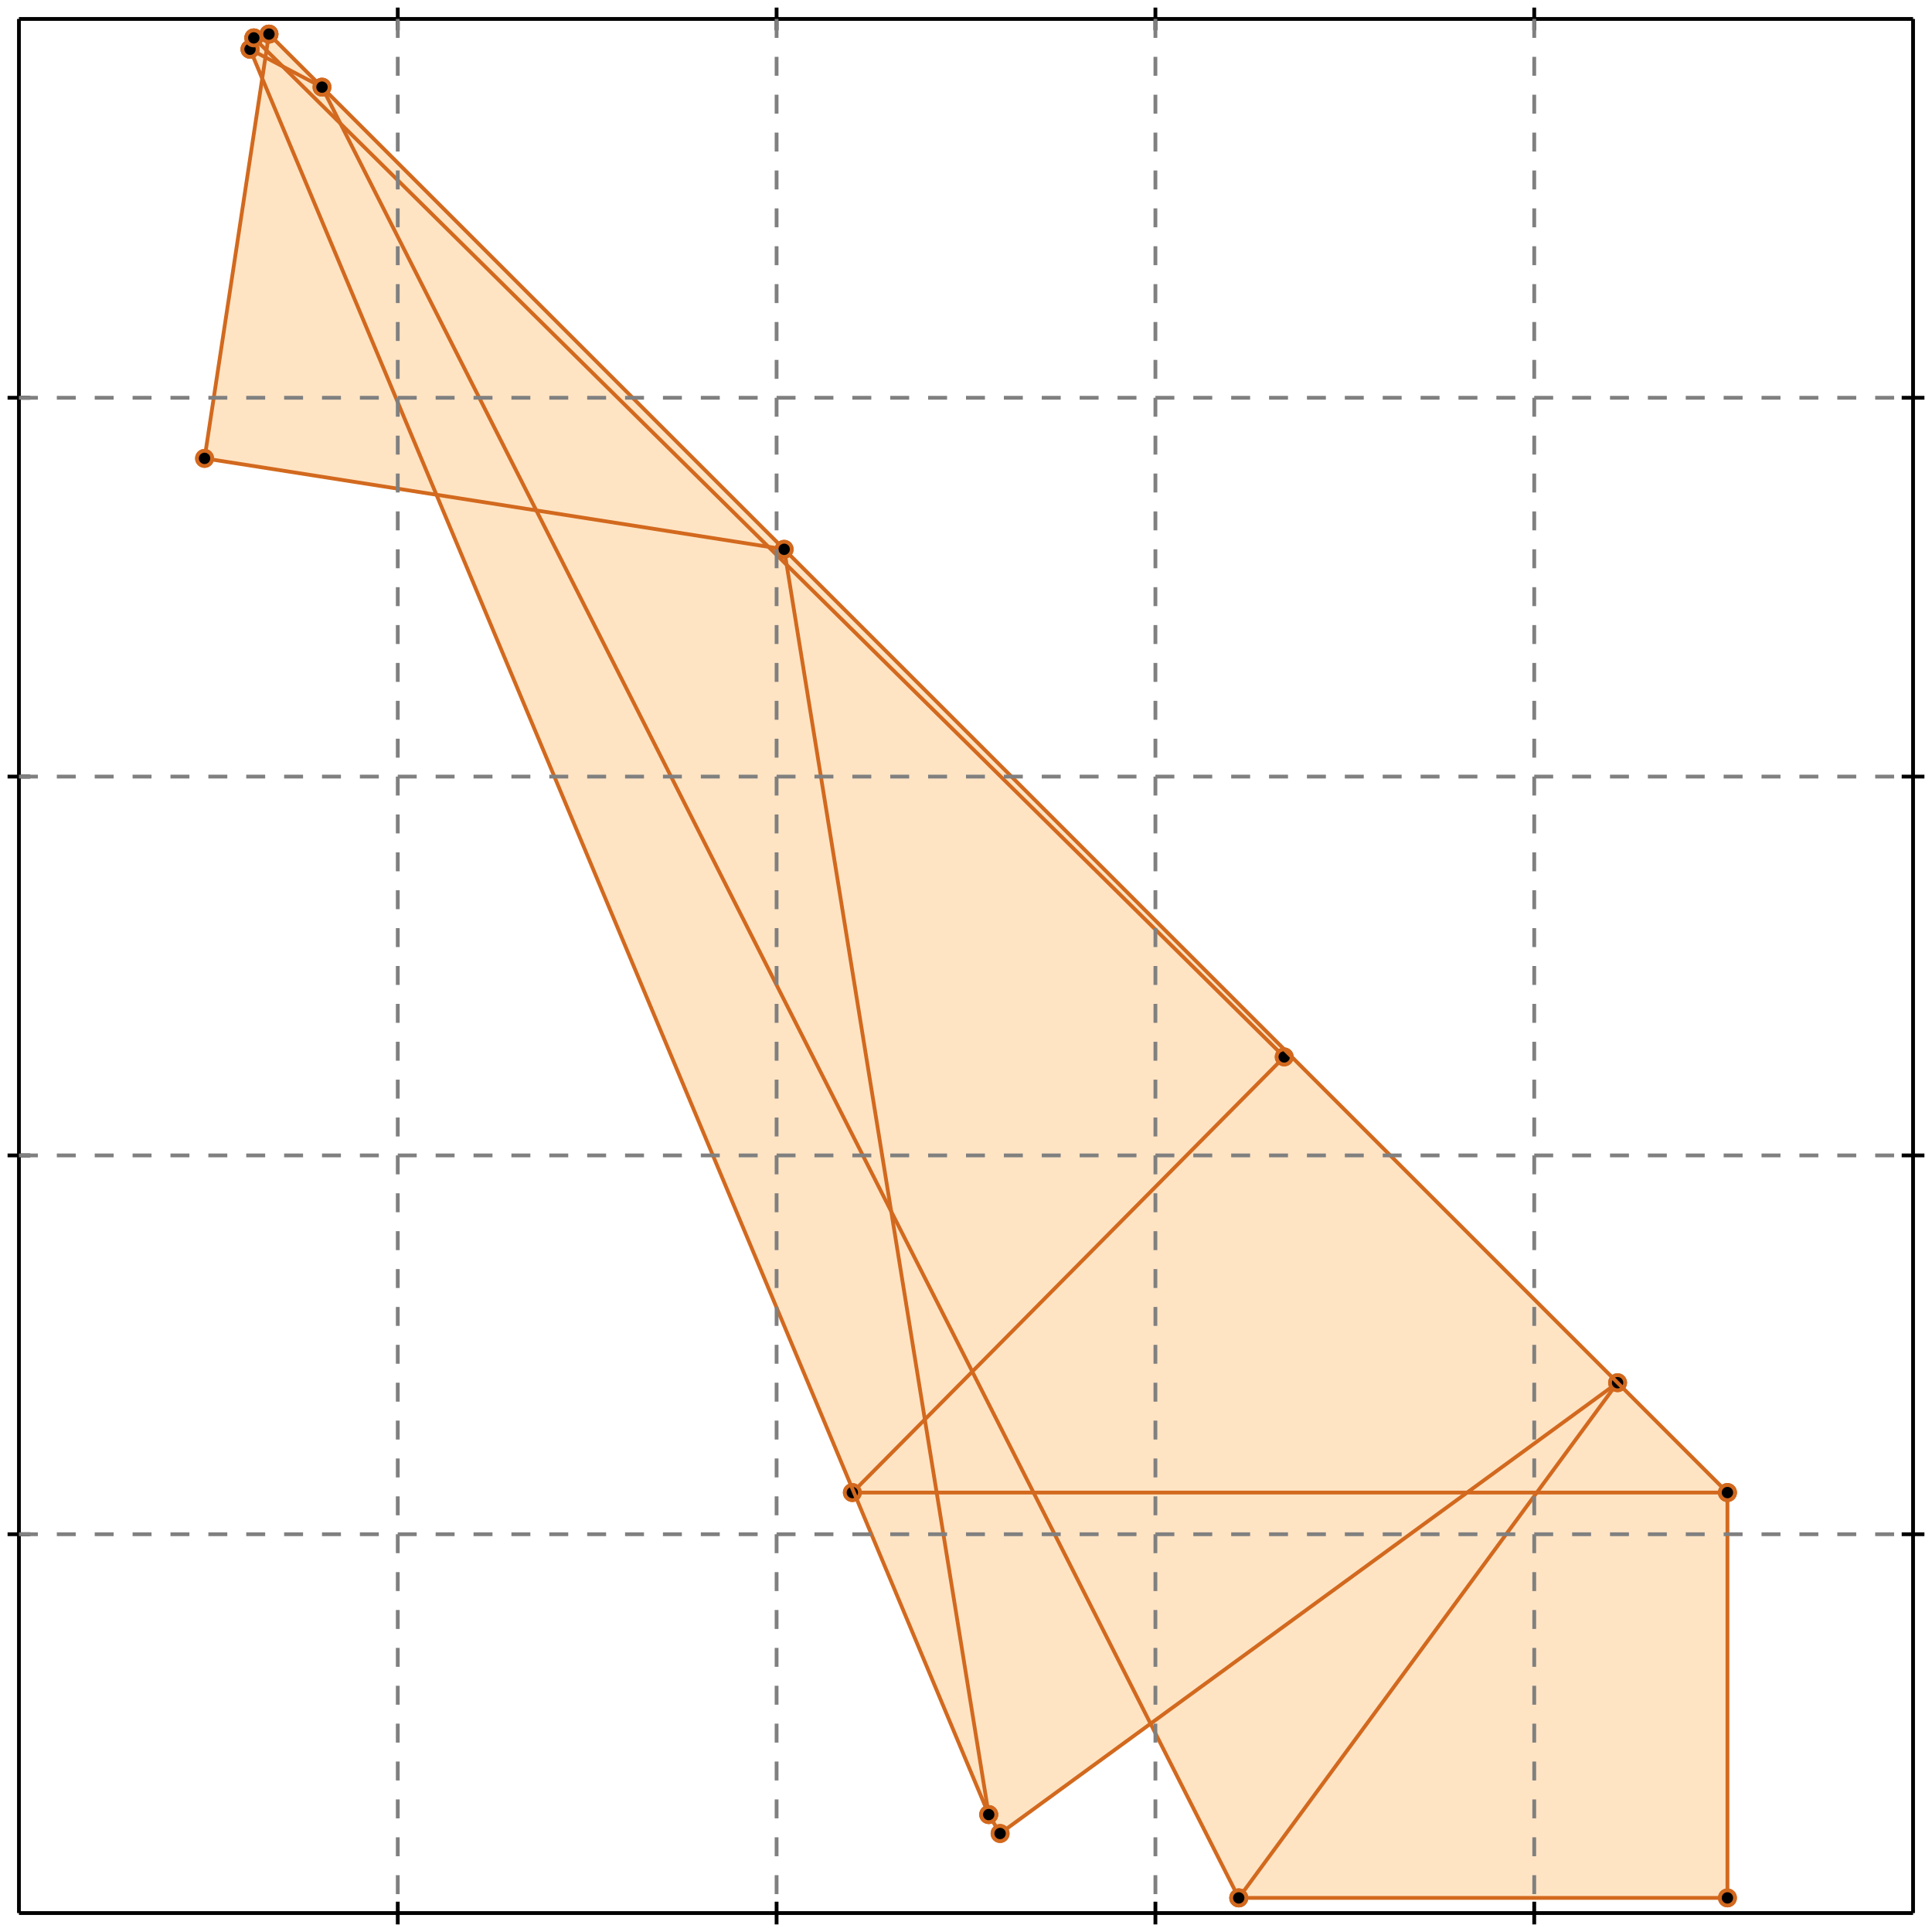 <?xml version="1.0" standalone="no"?>
<!DOCTYPE svg PUBLIC "-//W3C//DTD SVG 1.1//EN" 
  "http://www.w3.org/Graphics/SVG/1.1/DTD/svg11.dtd">
<svg width="510" height="510" version="1.1" id="toplevel"
    xmlns="http://www.w3.org/2000/svg"
    xmlns:xlink="http://www.w3.org/1999/xlink">
  <polygon points="327,501 456,501 456,394 71,9 67,10 66,13 69,22 54,121 115,131 261,479 264,484 304,455"
           fill="bisque"/>
  <g stroke="chocolate" stroke-width="1">
    <line x1="327" y1="501" x2="427" y2="365"/>
    <circle cx="327" cy="501" r="2"/>
    <circle cx="427" cy="365" r="2"/>
  </g>
  <g stroke="chocolate" stroke-width="1">
    <line x1="264" y1="484" x2="427" y2="365"/>
    <circle cx="264" cy="484" r="2"/>
    <circle cx="427" cy="365" r="2"/>
  </g>
  <g stroke="chocolate" stroke-width="1">
    <line x1="327" y1="501" x2="456" y2="501"/>
    <circle cx="327" cy="501" r="2"/>
    <circle cx="456" cy="501" r="2"/>
  </g>
  <g stroke="chocolate" stroke-width="1">
    <line x1="225" y1="394" x2="339" y2="279"/>
    <circle cx="225" cy="394" r="2"/>
    <circle cx="339" cy="279" r="2"/>
  </g>
  <g stroke="chocolate" stroke-width="1">
    <line x1="225" y1="394" x2="456" y2="394"/>
    <circle cx="225" cy="394" r="2"/>
    <circle cx="456" cy="394" r="2"/>
  </g>
  <g stroke="chocolate" stroke-width="1">
    <line x1="456" y1="501" x2="456" y2="394"/>
    <circle cx="456" cy="501" r="2"/>
    <circle cx="456" cy="394" r="2"/>
  </g>
  <g stroke="chocolate" stroke-width="1">
    <line x1="54" y1="121" x2="71" y2="9"/>
    <circle cx="54" cy="121" r="2"/>
    <circle cx="71" cy="9" r="2"/>
  </g>
  <g stroke="chocolate" stroke-width="1">
    <line x1="261" y1="479" x2="207" y2="145"/>
    <circle cx="261" cy="479" r="2"/>
    <circle cx="207" cy="145" r="2"/>
  </g>
  <g stroke="chocolate" stroke-width="1">
    <line x1="66" y1="13" x2="67" y2="10"/>
    <circle cx="66" cy="13" r="2"/>
    <circle cx="67" cy="10" r="2"/>
  </g>
  <g stroke="chocolate" stroke-width="1">
    <line x1="261" y1="479" x2="66" y2="13"/>
    <circle cx="261" cy="479" r="2"/>
    <circle cx="66" cy="13" r="2"/>
  </g>
  <g stroke="chocolate" stroke-width="1">
    <line x1="264" y1="484" x2="261" y2="479"/>
    <circle cx="264" cy="484" r="2"/>
    <circle cx="261" cy="479" r="2"/>
  </g>
  <g stroke="chocolate" stroke-width="1">
    <line x1="327" y1="501" x2="85" y2="23"/>
    <circle cx="327" cy="501" r="2"/>
    <circle cx="85" cy="23" r="2"/>
  </g>
  <g stroke="chocolate" stroke-width="1">
    <line x1="339" y1="279" x2="67" y2="10"/>
    <circle cx="339" cy="279" r="2"/>
    <circle cx="67" cy="10" r="2"/>
  </g>
  <g stroke="chocolate" stroke-width="1">
    <line x1="456" y1="394" x2="71" y2="9"/>
    <circle cx="456" cy="394" r="2"/>
    <circle cx="71" cy="9" r="2"/>
  </g>
  <g stroke="chocolate" stroke-width="1">
    <line x1="207" y1="145" x2="54" y2="121"/>
    <circle cx="207" cy="145" r="2"/>
    <circle cx="54" cy="121" r="2"/>
  </g>
  <g stroke="chocolate" stroke-width="1">
    <line x1="85" y1="23" x2="66" y2="13"/>
    <circle cx="85" cy="23" r="2"/>
    <circle cx="66" cy="13" r="2"/>
  </g>
  <g stroke="chocolate" stroke-width="1">
    <line x1="67" y1="10" x2="71" y2="9"/>
    <circle cx="67" cy="10" r="2"/>
    <circle cx="71" cy="9" r="2"/>
  </g>
  <g stroke="black" stroke-width="1">
    <line x1="5" y1="5" x2="505" y2="5"/>
    <line x1="5" y1="5" x2="5" y2="505"/>
    <line x1="505" y1="505" x2="5" y2="505"/>
    <line x1="505" y1="505" x2="505" y2="5"/>
    <line x1="105" y1="2" x2="105" y2="8"/>
    <line x1="2" y1="105" x2="8" y2="105"/>
    <line x1="105" y1="502" x2="105" y2="508"/>
    <line x1="502" y1="105" x2="508" y2="105"/>
    <line x1="205" y1="2" x2="205" y2="8"/>
    <line x1="2" y1="205" x2="8" y2="205"/>
    <line x1="205" y1="502" x2="205" y2="508"/>
    <line x1="502" y1="205" x2="508" y2="205"/>
    <line x1="305" y1="2" x2="305" y2="8"/>
    <line x1="2" y1="305" x2="8" y2="305"/>
    <line x1="305" y1="502" x2="305" y2="508"/>
    <line x1="502" y1="305" x2="508" y2="305"/>
    <line x1="405" y1="2" x2="405" y2="8"/>
    <line x1="2" y1="405" x2="8" y2="405"/>
    <line x1="405" y1="502" x2="405" y2="508"/>
    <line x1="502" y1="405" x2="508" y2="405"/>
  </g>
  <g stroke="gray" stroke-width="1" stroke-dasharray="5,5">
    <line x1="105" y1="5" x2="105" y2="505"/>
    <line x1="5" y1="105" x2="505" y2="105"/>
    <line x1="205" y1="5" x2="205" y2="505"/>
    <line x1="5" y1="205" x2="505" y2="205"/>
    <line x1="305" y1="5" x2="305" y2="505"/>
    <line x1="5" y1="305" x2="505" y2="305"/>
    <line x1="405" y1="5" x2="405" y2="505"/>
    <line x1="5" y1="405" x2="505" y2="405"/>
  </g>
</svg>
